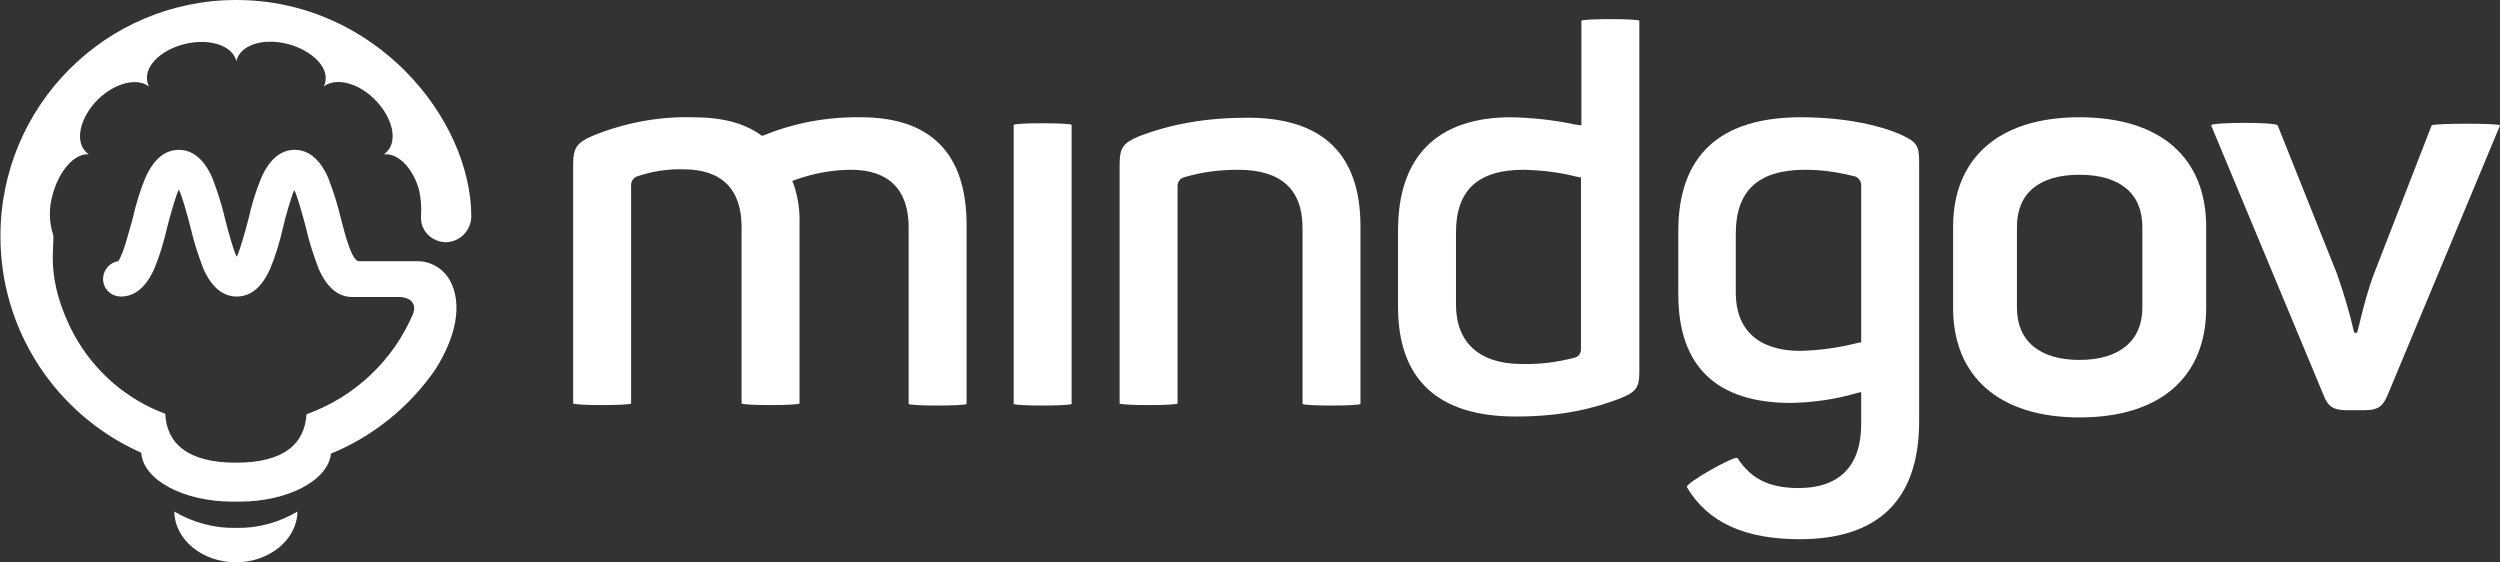 <?xml version="1.0" encoding="utf-8"?>
<!-- Generator: Adobe Illustrator 22.1.0, SVG Export Plug-In . SVG Version: 6.00 Build 0)  -->
<svg version="1.1" id="Layer_1" xmlns="http://www.w3.org/2000/svg" xmlns:xlink="http://www.w3.org/1999/xlink" x="0px" y="0px"
	 viewBox="0 0 552.2 124.2" style="enable-background:new 0 0 552.2 124.2;" xml:space="preserve">
<rect x="0" y="0" width="552.2" height="124.2" fill="#333333" stroke="none"/>
<style type="text/css">
	.st0{fill:#FFFFFF;}
</style>
<title>mindgov-logo</title>
<g id="Layer_2_1_">
	<g id="Layer_1-2">
		<path class="st0" d="M52,116.6c-4.7,0.1-9.4-1.2-13.5-3.6c0.1,6.2,6.2,11.2,13.6,11.2s13.5-5,13.6-11.2c-4.1,2.4-8.7,3.7-13.5,3.6
			L52,116.6z"/>
		<path class="st0" d="M98.4,53.5c3.1,0,5.6-2.5,5.7-5.6c0,0,0,0,0,0C104.1,26.1,82.7,0,52.2,0C23.4,0,0,23.4,0.1,52.3
			c0,20.6,12.2,39.3,31.1,47.7c0.4,6,9.3,10.8,20.2,10.8h1.5c10.7,0,19.6-4.7,20.2-10.6c9.3-3.8,17.3-10.3,23-18.5
			c4.6-7.2,6.2-14.6,3.2-19.9c-1.6-2.7-4.5-4.3-7.7-4.1H79.3c-1.7,0-3.2-6.5-4-9.4c-0.7-3.1-1.7-6.1-2.8-9c-1.8-4.1-4.3-6.2-7.4-6.2
			s-5.6,2.1-7.4,6.2c-1.2,2.9-2.1,5.9-2.8,9c-0.6,2.4-2.1,7.6-2.6,8.4c-0.6-0.8-2-6-2.6-8.4c-0.7-3.1-1.7-6.1-2.8-9
			c-1.8-4.1-4.3-6.2-7.4-6.2s-5.6,2.1-7.4,6.2c-1.2,2.9-2.1,5.9-2.8,9c-0.8,2.8-2.1,8-3.2,9.4c-2.1,0.3-3.6,2.4-3.3,4.5
			c0.3,1.9,1.9,3.3,3.9,3.3c3.1,0,5.6-2.1,7.4-6.2c1.2-2.9,2.1-5.9,2.8-9c0.6-2.4,2.1-7.7,2.6-8.4c0.6,0.9,2,6,2.6,8.4
			c0.7,3.1,1.7,6.1,2.8,9c1.8,4.1,4.3,6.2,7.4,6.2s5.6-2.1,7.4-6.2c1.2-2.9,2.1-5.9,2.8-9C63,48,64.6,42.6,65,42
			c0.5,0.7,2,6,2.6,8.4c0.7,3.1,1.7,6.1,2.8,9c1.8,4.1,4.3,6.2,7.4,6.2H88c2.8,0,4.1,1.6,3.2,3.8c-4.4,10.3-12.9,18.3-23.5,22.1
			c-0.4,6.4-4.8,10.7-15.6,10.7s-15.3-4.4-15.6-10.8c-8.6-3.2-15.7-9.4-20.1-17.4c-6.8-12.7-4.1-20-4.7-22.3
			c-0.9-2.8-0.9-5.8-0.1-8.6c1.4-5.4,4.9-9.3,8-9c-3.5-2.5-1.9-8.3,2.1-12.2c3.7-3.6,8.6-4.8,11.2-2.8c-1.9-4,2.5-8.1,8-9.4
			s10.5,0.4,11.3,3.8C53,10,58,8.3,63.5,9.7s9.9,5.6,8,9.4c2.6-2,7.5-0.9,11.2,2.8c4,3.9,5.6,9.7,2.1,12.2c3.1-0.4,6.5,3.1,7.8,8
			c0.4,1.9,0.5,3.8,0.4,5.7C92.8,50.9,95.3,53.4,98.4,53.5C98.4,53.5,98.4,53.5,98.4,53.5z"/>
		<path class="st0" d="M188,37.5c8.3,0,12.7,4.4,12.7,12.7v39c0,0.5,12.8,0.5,12.8,0V49.7c0-15.8-7.9-23.8-23.4-23.8
			c-7.3-0.1-14.6,1.2-21.4,4l-0.4,0.1l-0.3-0.2c-3.6-2.6-8.5-3.9-14.9-3.9c-7.6-0.2-15.1,1.2-22.2,4.1c-3.5,1.5-4.3,2.7-4.3,6.3
			v52.8c0,0.5,12.8,0.5,12.8,0v-48c-0.1-1,0.5-1.9,1.5-2.2c3.3-1.1,6.7-1.6,10.1-1.5c8.4,0,12.8,4.4,12.8,12.7v39
			c0,0.5,12.8,0.5,12.8,0V49.7c0.1-3.1-0.3-6.1-1.3-9l-0.3-0.7l0.7-0.3C179.7,38.3,183.8,37.5,188,37.5z"/>
		<path class="st0" d="M223.9,27.6v61.6c0,0.5,12.8,0.5,12.8,0V27.6C236.7,27.1,223.9,27.1,223.9,27.6z"/>
		<path class="st0" d="M273.5,37.5c9.4,0,14.2,4.3,14.2,12.8v38.9c0,0.5,12.8,0.5,12.8,0V50c0-16-8.4-24-24.9-24
			c-9.2,0-17,1.4-24,4.1c-3.6,1.5-4.3,2.6-4.3,6.3v52.7c0,0.5,12.8,0.5,12.8,0V41.1c0-0.9,0.5-1.6,1.3-1.9
			C265.3,38,269.4,37.5,273.5,37.5z"/>
		<path class="st0" d="M333.8,25.9c-16.4,0-25,8.7-25,25v16.9c0,16,8.8,24.2,26,24.2c10.9,0,17.7-2,22.8-3.9
			c3.8-1.5,4.5-2.4,4.5-6.1V4.6c0-0.5-12.8-0.5-12.8,0v23.1l-1.4-0.2C343.2,26.5,338.5,26,333.8,25.9z M336.2,80.4
			c-9.4,0-14.6-4.7-14.6-13.1v-16c0-9.3,4.9-13.8,14.9-13.8c3.9,0.1,7.8,0.5,11.6,1.5l1.1,0.2V77c0.1,0.9-0.5,1.8-1.4,2
			C344,80,340.1,80.5,336.2,80.4L336.2,80.4z"/>
		<path class="st0" d="M372.6,107.6c4.6,7.8,12.8,11.5,24.9,11.5c17.5,0,26.4-8.8,26.4-26.1V35.8c0-3.7-0.5-4.4-4.1-6.1
			c-4-1.8-11.8-3.8-22-3.8c-18,0-27.1,8.5-27.1,25.2V65c0,15.9,8.4,24,24.9,24c4.9-0.1,9.9-0.8,14.6-2.2l0.9-0.2v7.1
			c0,9.2-4.8,14.1-13.8,14.1c-6.5,0-10.5-2-13.5-6.6C383.4,100.4,372.1,106.8,372.6,107.6z M397.6,77.5c-9.1,0-14.2-4.6-14.2-12.8
			V51.6c0-9.5,5-14.1,15.3-14.1c3.6,0,7.2,0.5,10.7,1.4h0.1c1,0.2,1.7,1.2,1.6,2.2v34.5l-0.6,0.1C406.2,76.8,401.9,77.4,397.6,77.5
			L397.6,77.5z"/>
		<path class="st0" d="M459.3,25.9c18.2,0,28,9.2,28,24.2V68c0,15-9.8,24.2-28,24.2c-17.9,0-27.9-9.2-27.9-24.2V50.1
			C431.4,35.1,441.3,25.9,459.3,25.9z M459.3,38.6c-8.9,0-13.8,4.1-13.8,11.5V68c0,7.3,5,11.5,13.8,11.5s13.9-4.2,13.9-11.5V50.1
			C473.2,42.7,468.2,38.6,459.3,38.6z"/>
		<path class="st0" d="M524.2,60.9c-2.1,5.8-3.3,12.1-3.6,12.6H520c-1-4.4-2.3-8.7-3.8-13l-13.1-32.8c-0.5-0.8-15-0.7-14.7,0
			l24.8,59.5c1,2.7,2.3,3.4,5.1,3.4h4c2.8,0,4-0.7,5.1-3.4l24.8-59.5c0.3-0.5-14.9-0.5-15.1,0L524.2,60.9z"/>
	</g>
</g>
</svg>
